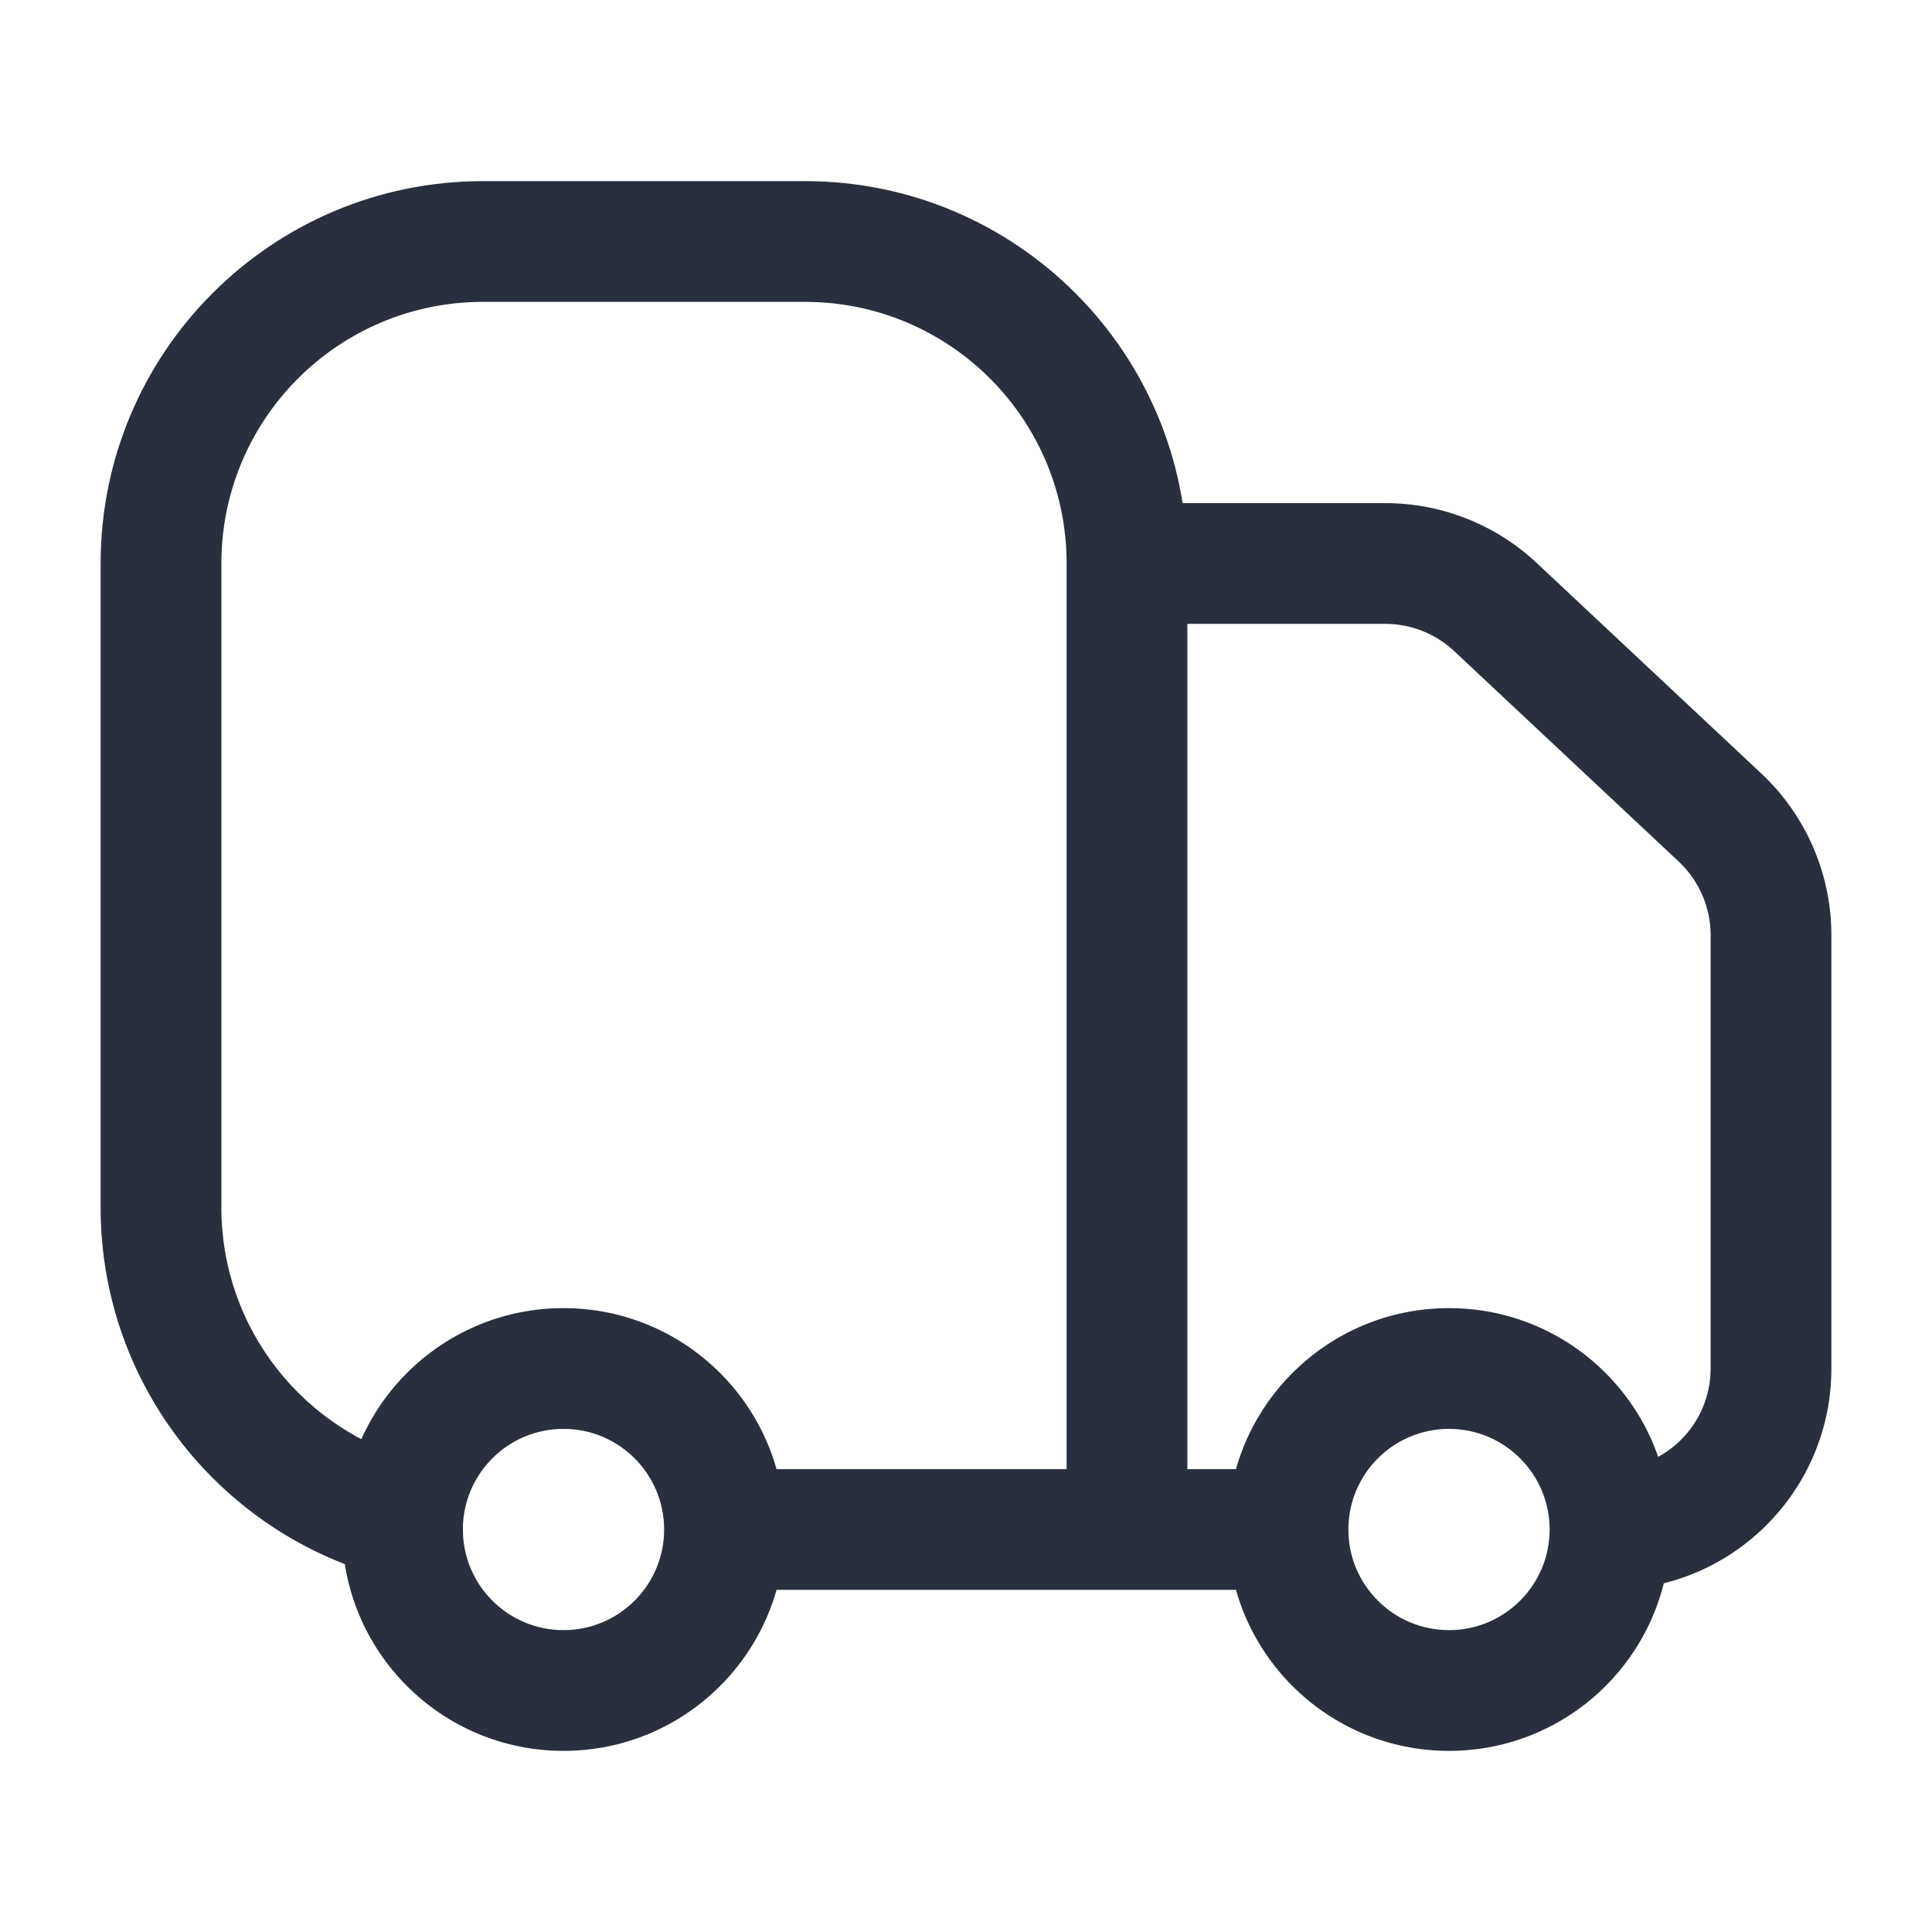 <svg width="24" height="24" viewBox="0 0 24 24" fill="none" xmlns="http://www.w3.org/2000/svg">
    <path d="M21.368 10.157L20.855 10.704L21.368 10.157ZM18.577 7.541L19.09 6.994V6.994L18.577 7.541ZM6 3.75H10V2.25H6V3.75ZM13.25 7V19H14.75V7H13.25ZM2.75 15V7H1.25V15H2.75ZM10 3.75C11.795 3.75 13.25 5.205 13.25 7H14.75C14.75 4.377 12.623 2.25 10 2.25V3.75ZM6 2.25C3.377 2.25 1.25 4.377 1.25 7H2.75C2.75 5.205 4.205 3.75 6 3.75V2.25ZM14 7.75H17.209V6.25H14V7.75ZM18.064 8.088L20.855 10.704L21.881 9.61L19.09 6.994L18.064 8.088ZM21.25 11.617V17H22.75V11.617H21.25ZM20.855 10.704C21.107 10.941 21.25 11.271 21.25 11.617H22.75C22.75 10.856 22.435 10.13 21.881 9.61L20.855 10.704ZM20 19.75C21.519 19.75 22.75 18.519 22.75 17H21.25C21.25 17.69 20.69 18.25 20 18.25V19.75ZM17.209 7.75C17.527 7.75 17.832 7.871 18.064 8.088L19.09 6.994C18.58 6.516 17.908 6.25 17.209 6.25V7.75ZM8.25 19C8.25 19.69 7.69 20.25 7 20.25V21.75C8.519 21.75 9.75 20.519 9.75 19H8.25ZM7 20.25C6.31 20.25 5.75 19.69 5.75 19H4.25C4.25 20.519 5.481 21.75 7 21.75V20.25ZM7 17.75C7.69 17.75 8.25 18.31 8.25 19H9.75C9.75 17.481 8.519 16.25 7 16.25V17.75ZM19.25 19C19.25 19.69 18.69 20.25 18 20.25V21.75C19.519 21.75 20.75 20.519 20.75 19H19.25ZM18 20.25C17.31 20.25 16.75 19.69 16.75 19H15.25C15.25 20.519 16.481 21.75 18 21.75V20.25ZM16.75 19C16.75 18.31 17.31 17.75 18 17.75V16.25C16.481 16.25 15.25 17.481 15.25 19H16.75ZM18 17.75C18.69 17.75 19.25 18.31 19.25 19H20.75C20.75 17.481 19.519 16.25 18 16.25V17.75ZM14 19.75H16V18.25H14V19.75ZM5.75 19C5.75 18.973 5.751 18.947 5.752 18.921L4.255 18.829C4.252 18.886 4.25 18.943 4.25 19H5.75ZM5.752 18.921C5.793 18.268 6.336 17.75 7 17.75V16.25C5.539 16.25 4.344 17.389 4.255 18.829L5.752 18.921ZM5.19 18.148C3.787 17.789 2.75 16.515 2.75 15H1.25C1.25 17.216 2.767 19.076 4.818 19.602L5.19 18.148ZM9 19.75H14V18.25H9V19.75Z"
          fill="#28303F"/>
</svg>
